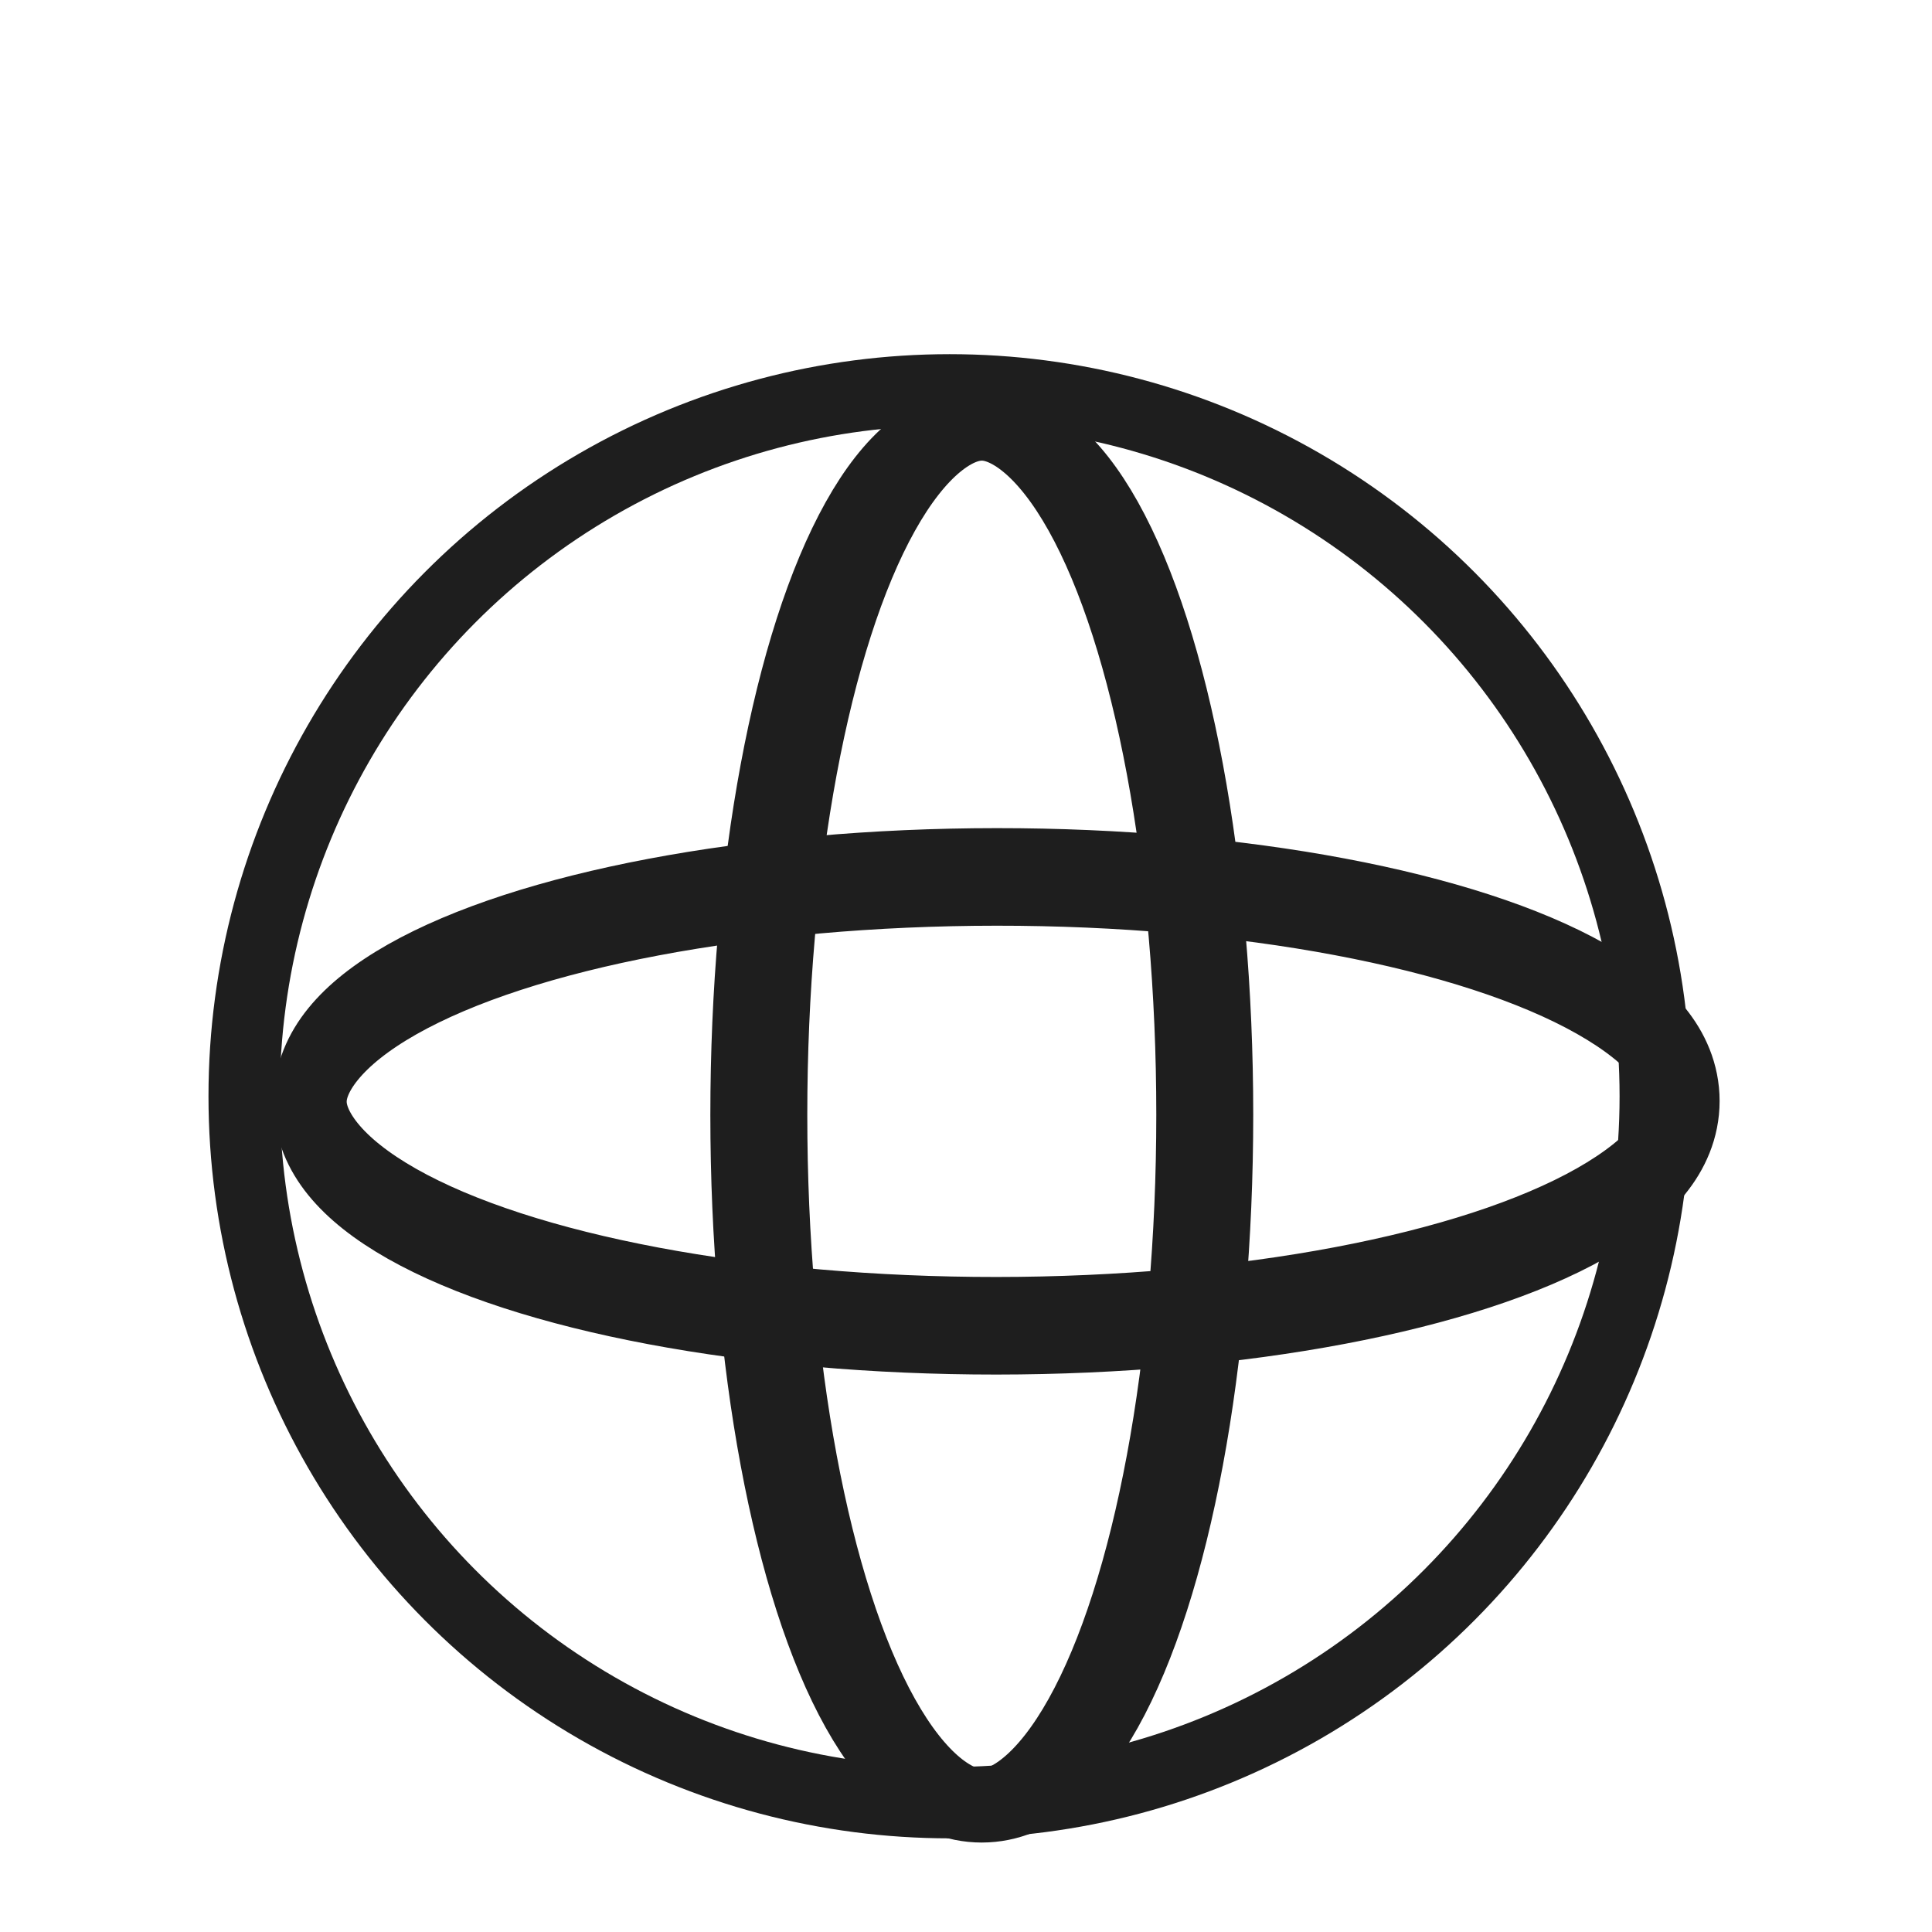<?xml version="1.0" encoding="UTF-8" standalone="no"?>
<!DOCTYPE svg PUBLIC "-//W3C//DTD SVG 1.1//EN" "http://www.w3.org/Graphics/SVG/1.1/DTD/svg11.dtd">
<svg width="100%" height="100%" viewBox="0 0 18 18" version="1.1" xmlns="http://www.w3.org/2000/svg" xmlns:xlink="http://www.w3.org/1999/xlink" xml:space="preserve" xmlns:serif="http://www.serif.com/" style="fill-rule:evenodd;clip-rule:evenodd;stroke-linecap:round;stroke-linejoin:round;stroke-miterlimit:2;">
    <g transform="matrix(1,0,0,1,-2420.66,-4009.81)">
        <g id="ArtBoard8" transform="matrix(0.189,0,0,0.234,1965.2,3088.23)">
            <rect x="2410.81" y="3944.56" width="95.276" height="77.044" style="fill:none;"/>
            <g transform="matrix(5.018,0,0,4.058,-9732.87,-12327.2)">
                <circle cx="2429.16" cy="4019.03" r="6.931" style="fill:none;stroke:rgb(30,30,30);stroke-width:0.7px;"/>
            </g>
            <g transform="matrix(6.827,-0.003,0,4.186,-14132.6,-12832.1)">
                <ellipse cx="2430.18" cy="4018.67" rx="1.61" ry="6.572" style="fill:none;stroke:rgb(30,30,30);stroke-width:0.7px;"/>
            </g>
            <g transform="matrix(4.18021e-16,5.55,-5.149,0.002,23151.1,-9513.31)">
                <ellipse cx="2430.18" cy="4018.67" rx="1.61" ry="6.572" style="fill:none;stroke:rgb(30,30,30);stroke-width:0.7px;"/>
            </g>
        </g>
    </g>
</svg>
